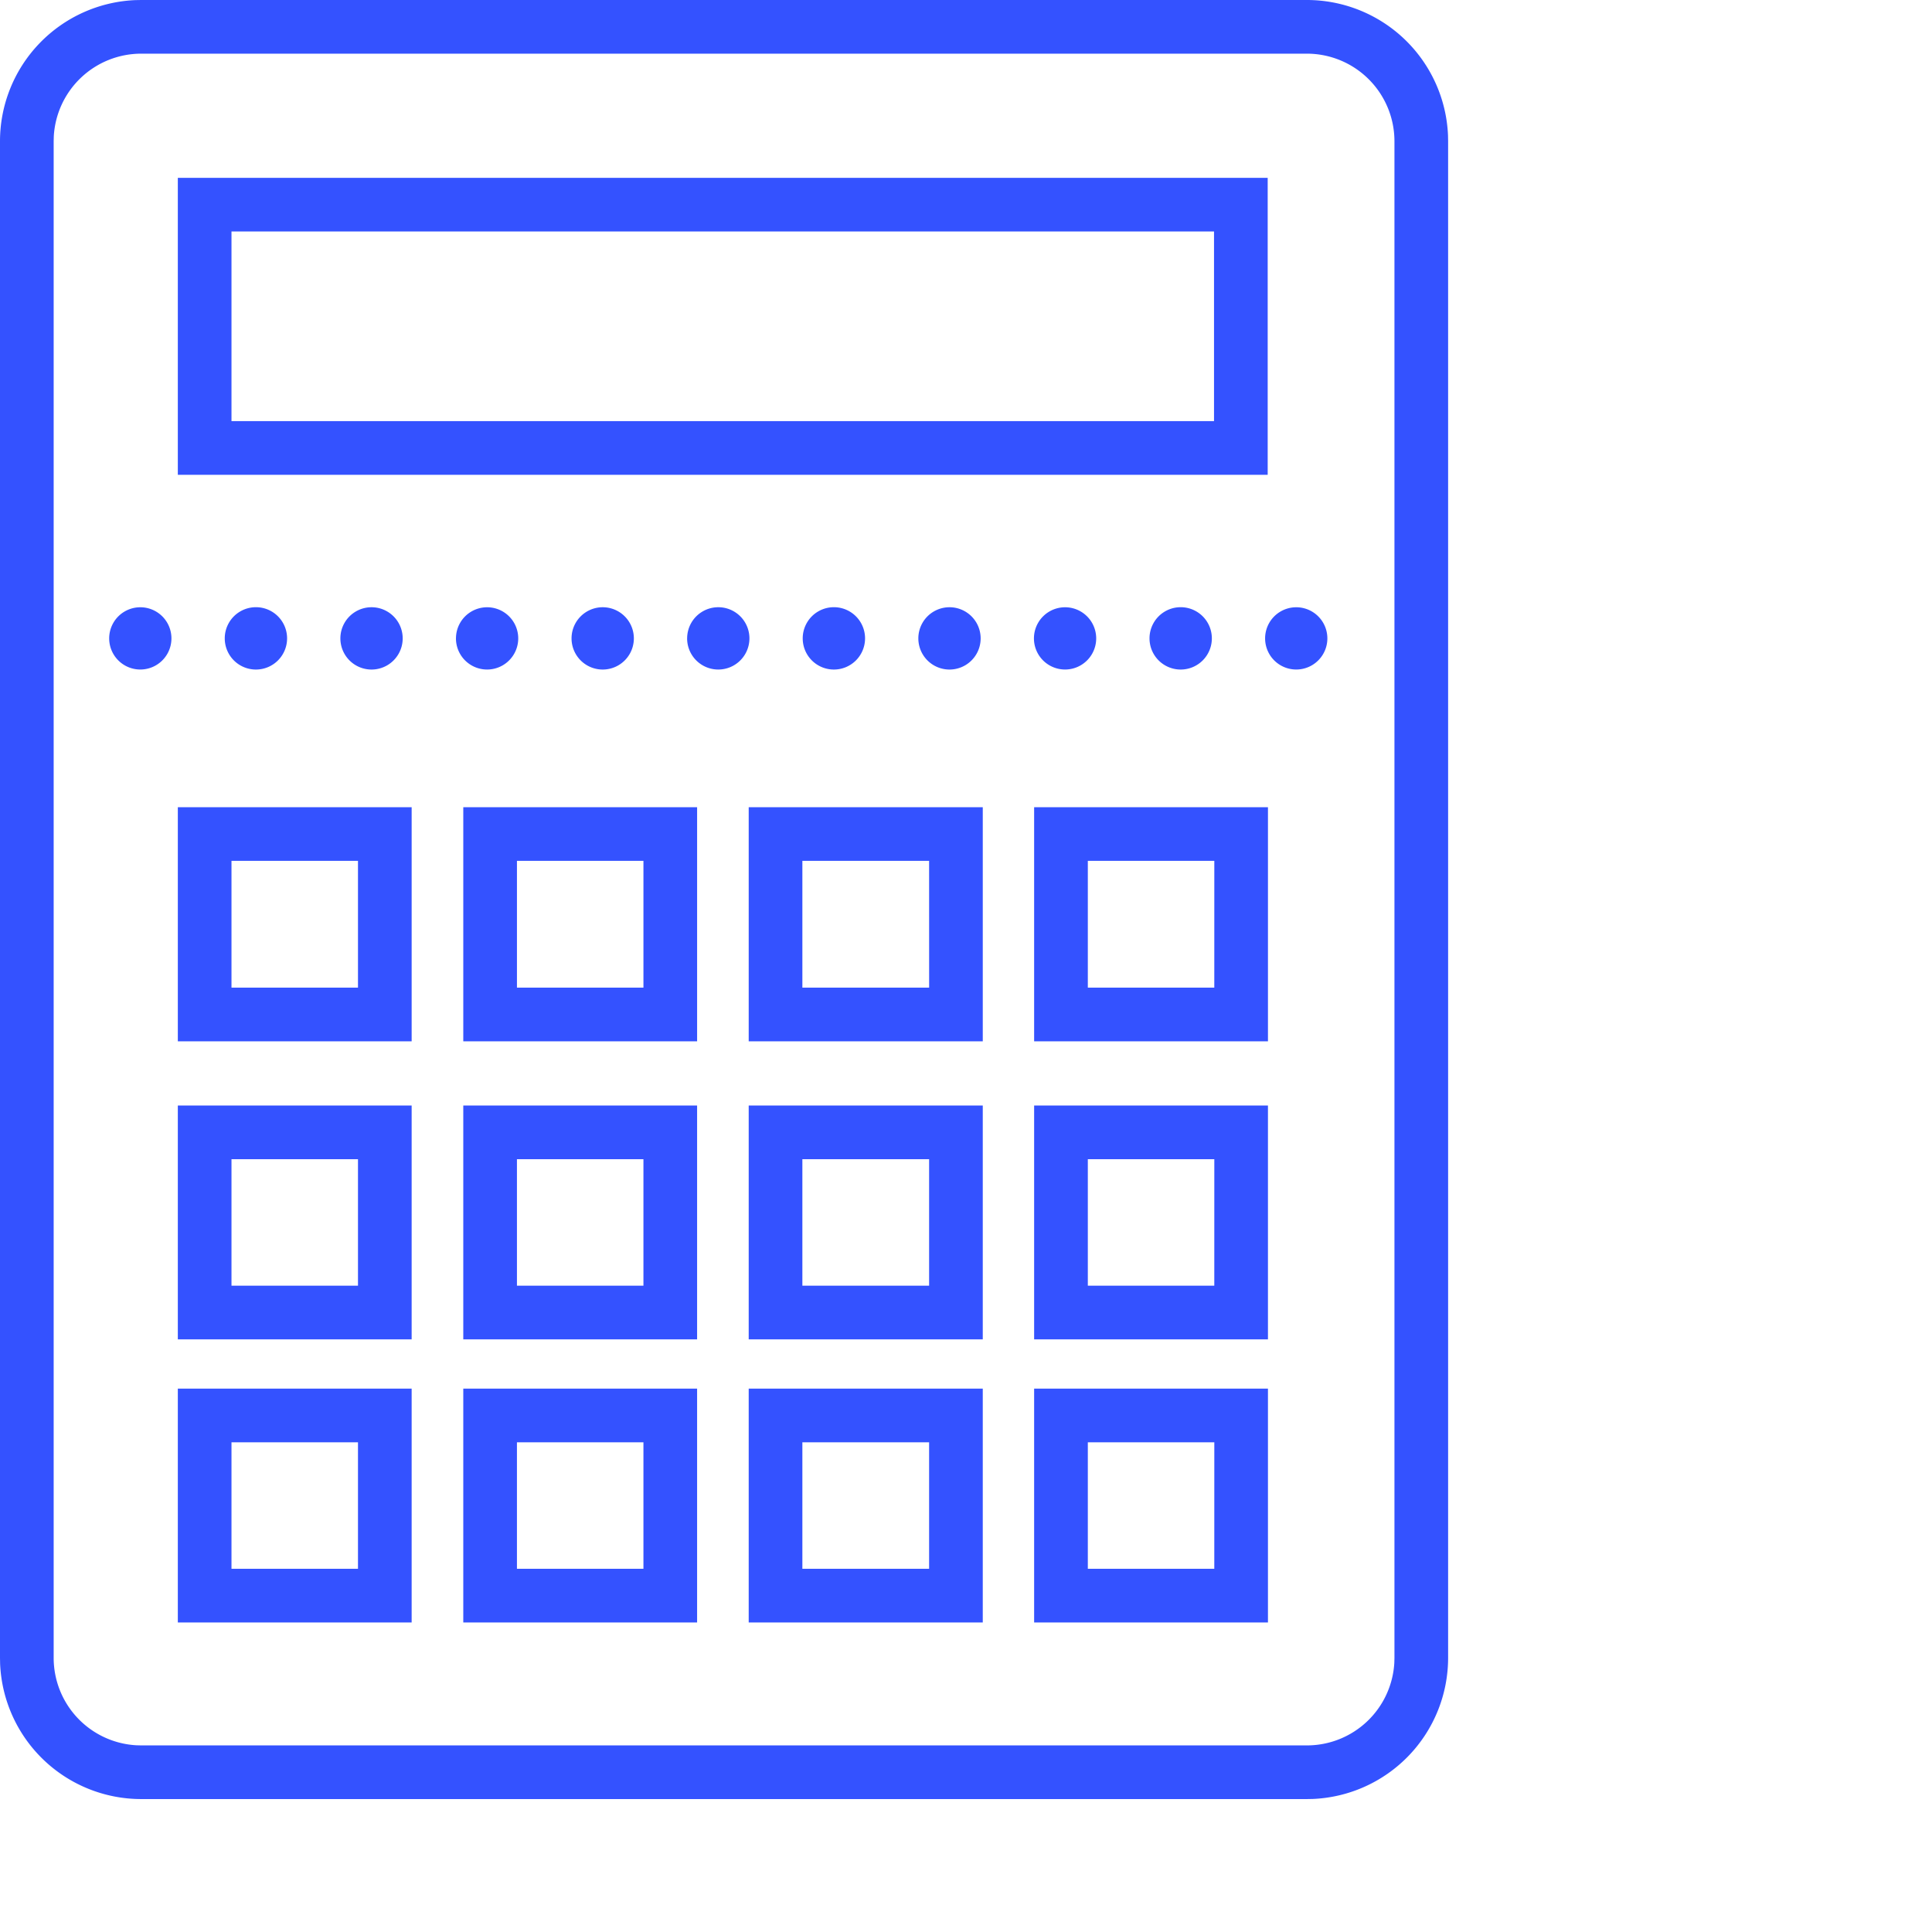 <svg xmlns="http://www.w3.org/2000/svg" width="72" height="72"><path fill="#3452ff" d="M45.243 15.695H8.627V8.627h36.616zM6.627 6.627v11.068h40.616V6.627zm40.52 17.164a1.16 1.16 0 102.32 0 1.16 1.16 0 00-2.32 0zm-21.54 0a1.16 1.16 0 102.322-.001 1.16 1.16 0 00-2.321 0zm-21.538 0a1.16 1.16 0 102.32 0 1.16 1.16 0 00-2.32 0zm38.77 0a1.161 1.161 0 102.323-.001 1.161 1.161 0 00-2.323 0zm-4.307 0a1.16 1.16 0 102.32 0 1.16 1.16 0 00-2.32 0zm-4.308 0a1.161 1.161 0 102.322 0 1.161 1.161 0 00-2.322 0zm-4.309 0a1.161 1.161 0 102.323-.001 1.161 1.161 0 00-2.323 0zm-8.615 0a1.161 1.161 0 102.322 0 1.161 1.161 0 00-2.322 0zm-4.308 0a1.16 1.16 0 102.321 0 1.16 1.16 0 00-2.32 0zm-4.307 0a1.161 1.161 0 102.322 0 1.161 1.161 0 00-2.322 0zm-4.309 0a1.161 1.161 0 102.323-.001 1.161 1.161 0 00-2.323 0zm26.25 13.015h-4.724v-4.724h4.723zm-10.647 0h-4.714v-4.724h4.714zm21.274 0H40.54v-4.724h4.714zm-31.912 0H8.627v-4.724h4.714zm14.561-6.724v8.724h8.723v-8.724zm-10.637 0v8.724h8.714v-8.724zm21.274 0v8.724h8.714v-8.724zm-31.912 0v8.724h8.714v-8.724zm27.998 17.831h-4.723V43.2h4.723zm-10.646 0h-4.714V43.2h4.714zm21.274 0H40.54V43.2h4.714zm-31.912 0H8.627V43.2h4.714zM27.902 41.2v8.714h8.723V41.2zm-10.637 0v8.714h8.714V41.2zm21.274 0v8.714h8.714V41.2zm-31.912 0v8.714h8.714V41.2zm27.998 17.264h-4.723V53.75h4.723zm-10.646 0h-4.714V53.75h4.714zm21.274 0H40.54V53.75h4.714zm-31.912 0H8.627V53.75h4.714zm14.561-6.714v8.714h8.723V51.75zm-10.637 0v8.714h8.714V51.75zm21.274 0v8.714h8.714V51.75zm-31.912 0v8.714h8.714V51.75zm45.34-46.49v56.527l-.005.185a3.263 3.263 0 01-3.254 3.074H5.26l-.185-.005A3.263 3.263 0 012 61.787V5.26l.005-.185A3.264 3.264 0 015.26 2h43.448a3.264 3.264 0 013.259 3.26zM5.26 0l-.216.004A5.267 5.267 0 000 5.26v56.527l.004.216a5.266 5.266 0 005.256 5.043h43.448l.216-.004a5.265 5.265 0 005.043-5.255V5.26l-.004-.216A5.266 5.266 0 0048.708 0z"/></svg>